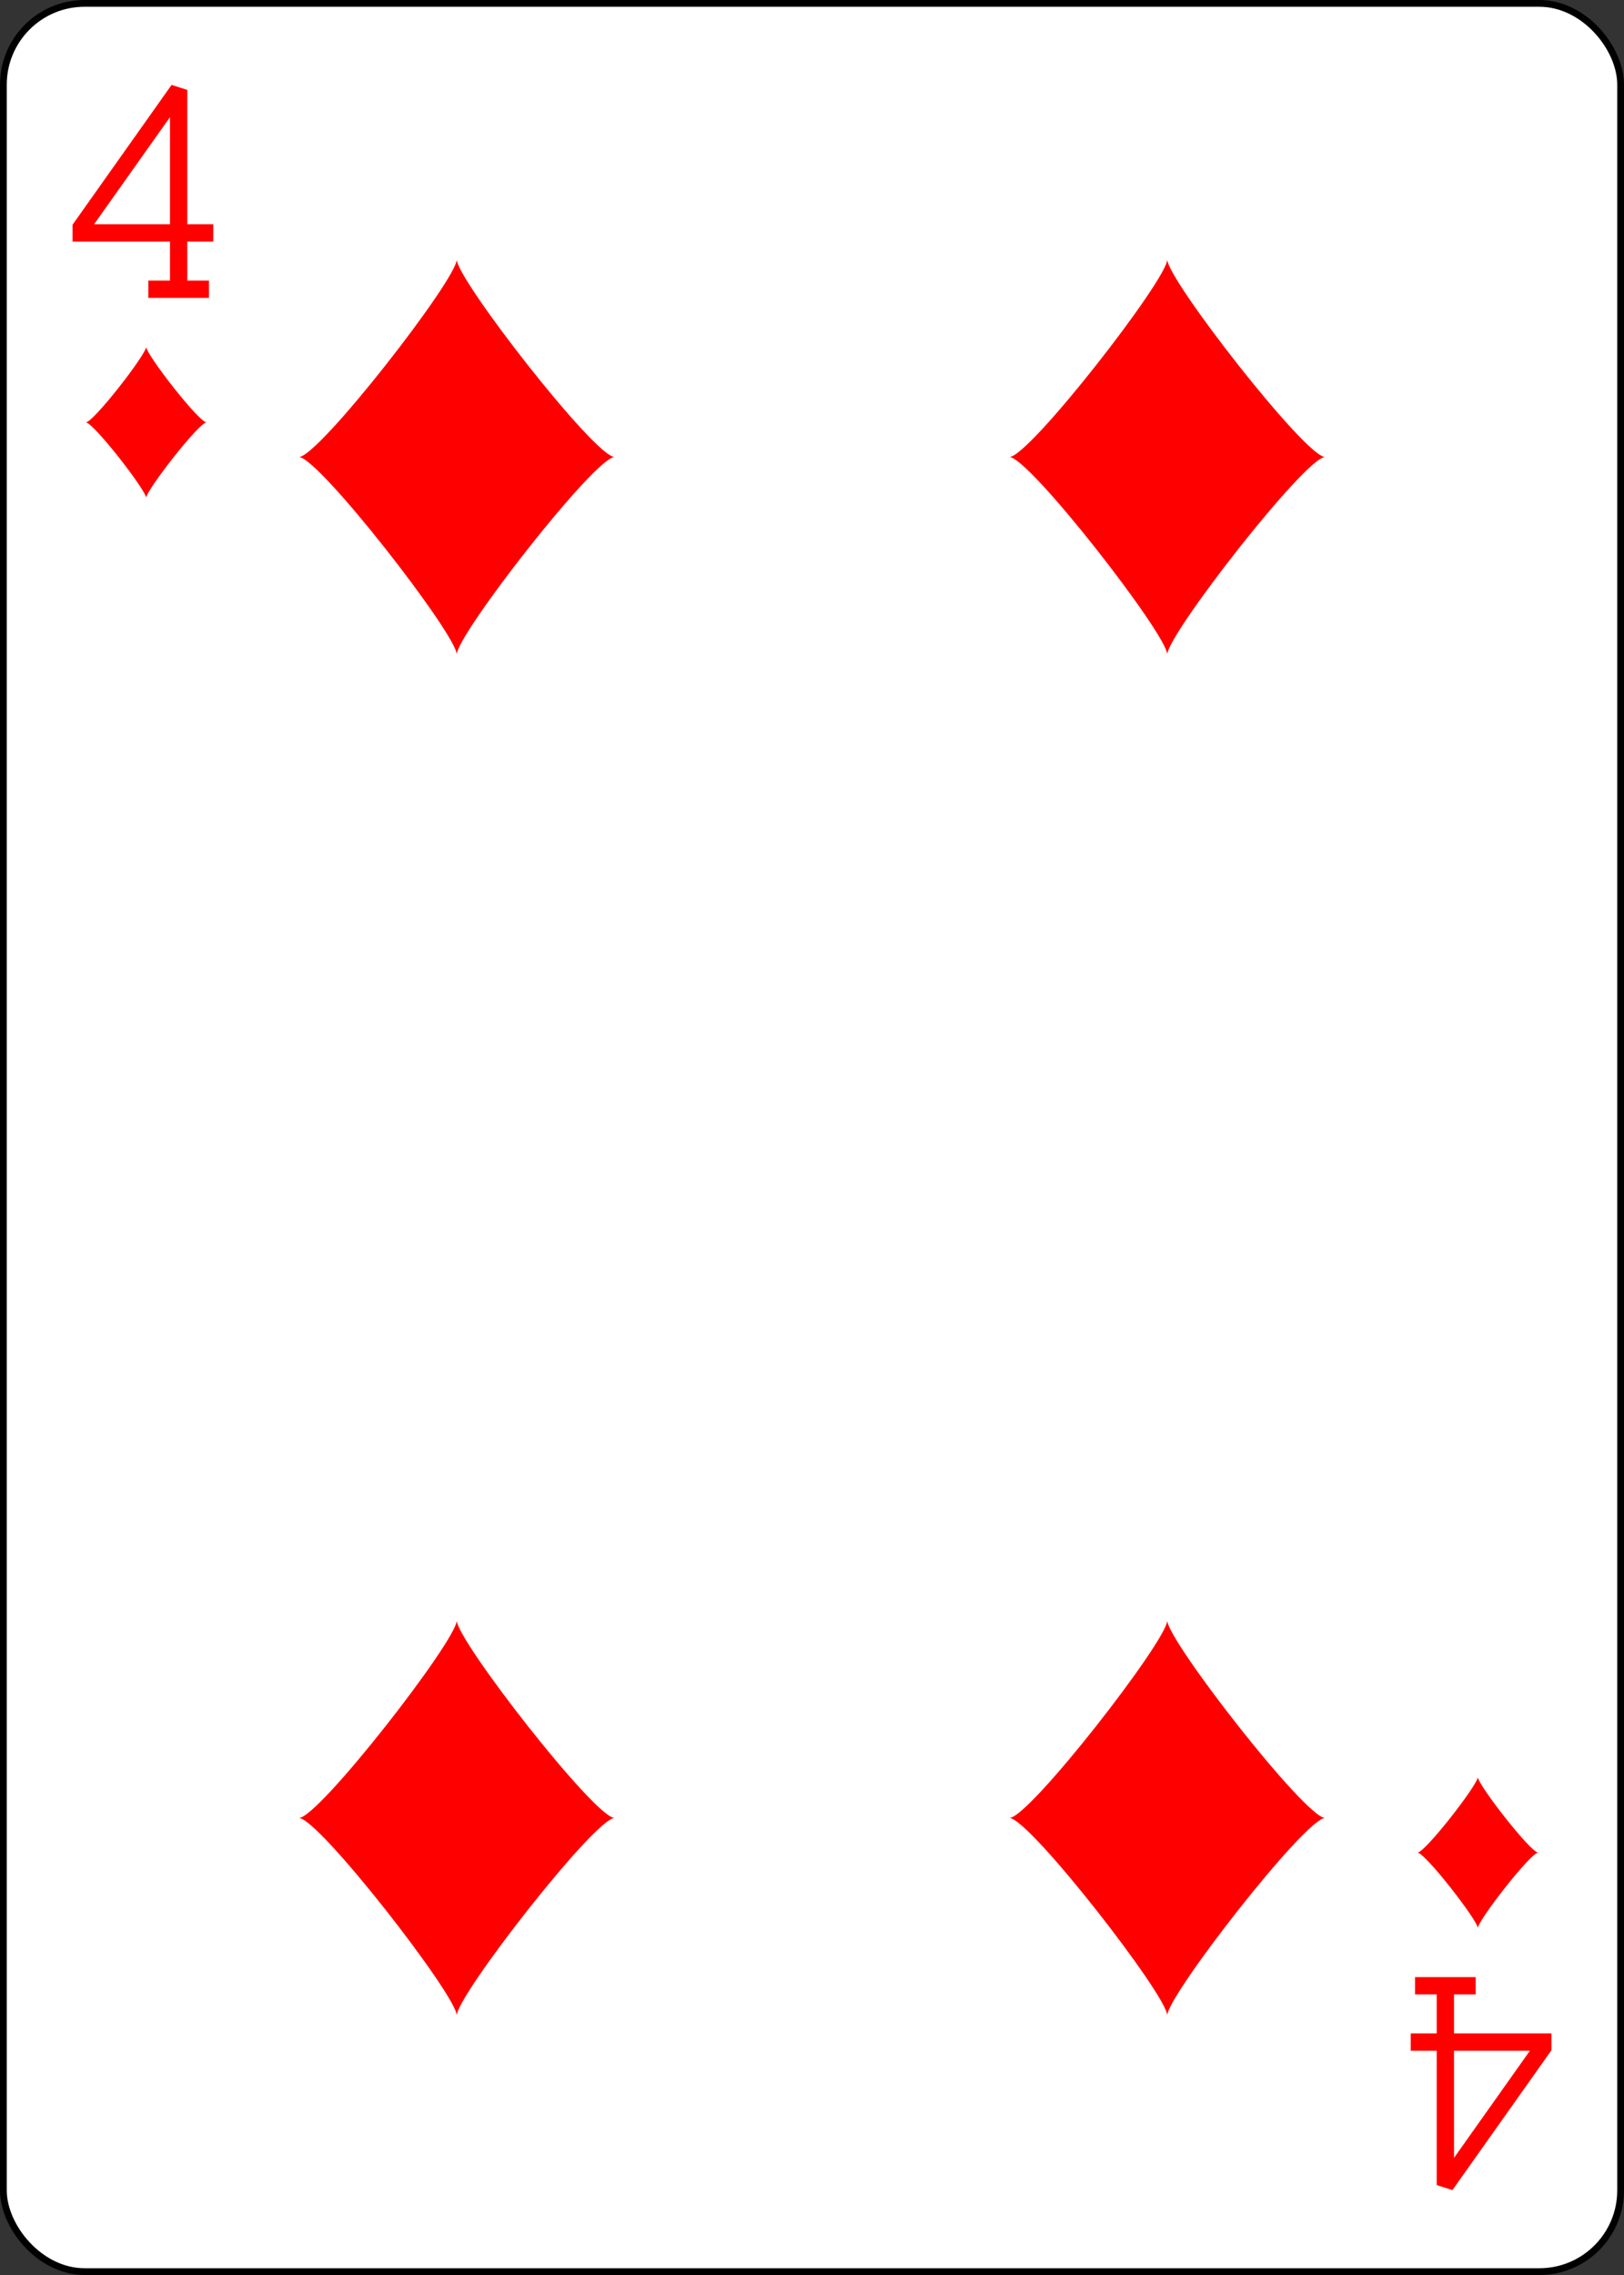 <svg xmlns="http://www.w3.org/2000/svg" xmlns:xlink="http://www.w3.org/1999/xlink" width="240" height="336" class="card" face="4D" preserveAspectRatio="none" viewBox="-120 -168 240 336"><rect x="-120" y="-168" width="240" height="336" fill="#333333" stroke="none"/><symbol id="D" preserveAspectRatio="xMinYMid" viewBox="-600 -600 1200 1200"><path fill="red" d="M-400 0C-350 0 0 -450 0 -500C0 -450 350 0 400 0C350 0 0 450 0 500C0 450 -350 0 -400 0Z"/></symbol><symbol id="D4" preserveAspectRatio="xMinYMid" viewBox="-500 -500 1000 1000"><path fill="none" stroke="red" stroke-linecap="square" stroke-miterlimit="1.5" stroke-width="80" d="M50 460L250 460M150 460L150 -460L-300 175L-300 200L270 200"/></symbol><rect width="239" height="335" x="-119.5" y="-167.5" fill="#fff" stroke="#000" rx="12" ry="12"/><use width="32" height="32" x="-114.4" y="-156" xlink:href="#D4"/><use width="26.769" height="26.769" x="-111.784" y="-119" xlink:href="#D"/><use width="70" height="70" x="-87.501" y="-135.501" xlink:href="#D"/><use width="70" height="70" x="17.501" y="-135.501" xlink:href="#D"/><g transform="rotate(180)"><use width="32" height="32" x="-114.4" y="-156" xlink:href="#D4"/><use width="26.769" height="26.769" x="-111.784" y="-119" xlink:href="#D"/><use width="70" height="70" x="-87.501" y="-135.501" xlink:href="#D"/><use width="70" height="70" x="17.501" y="-135.501" xlink:href="#D"/></g></svg>